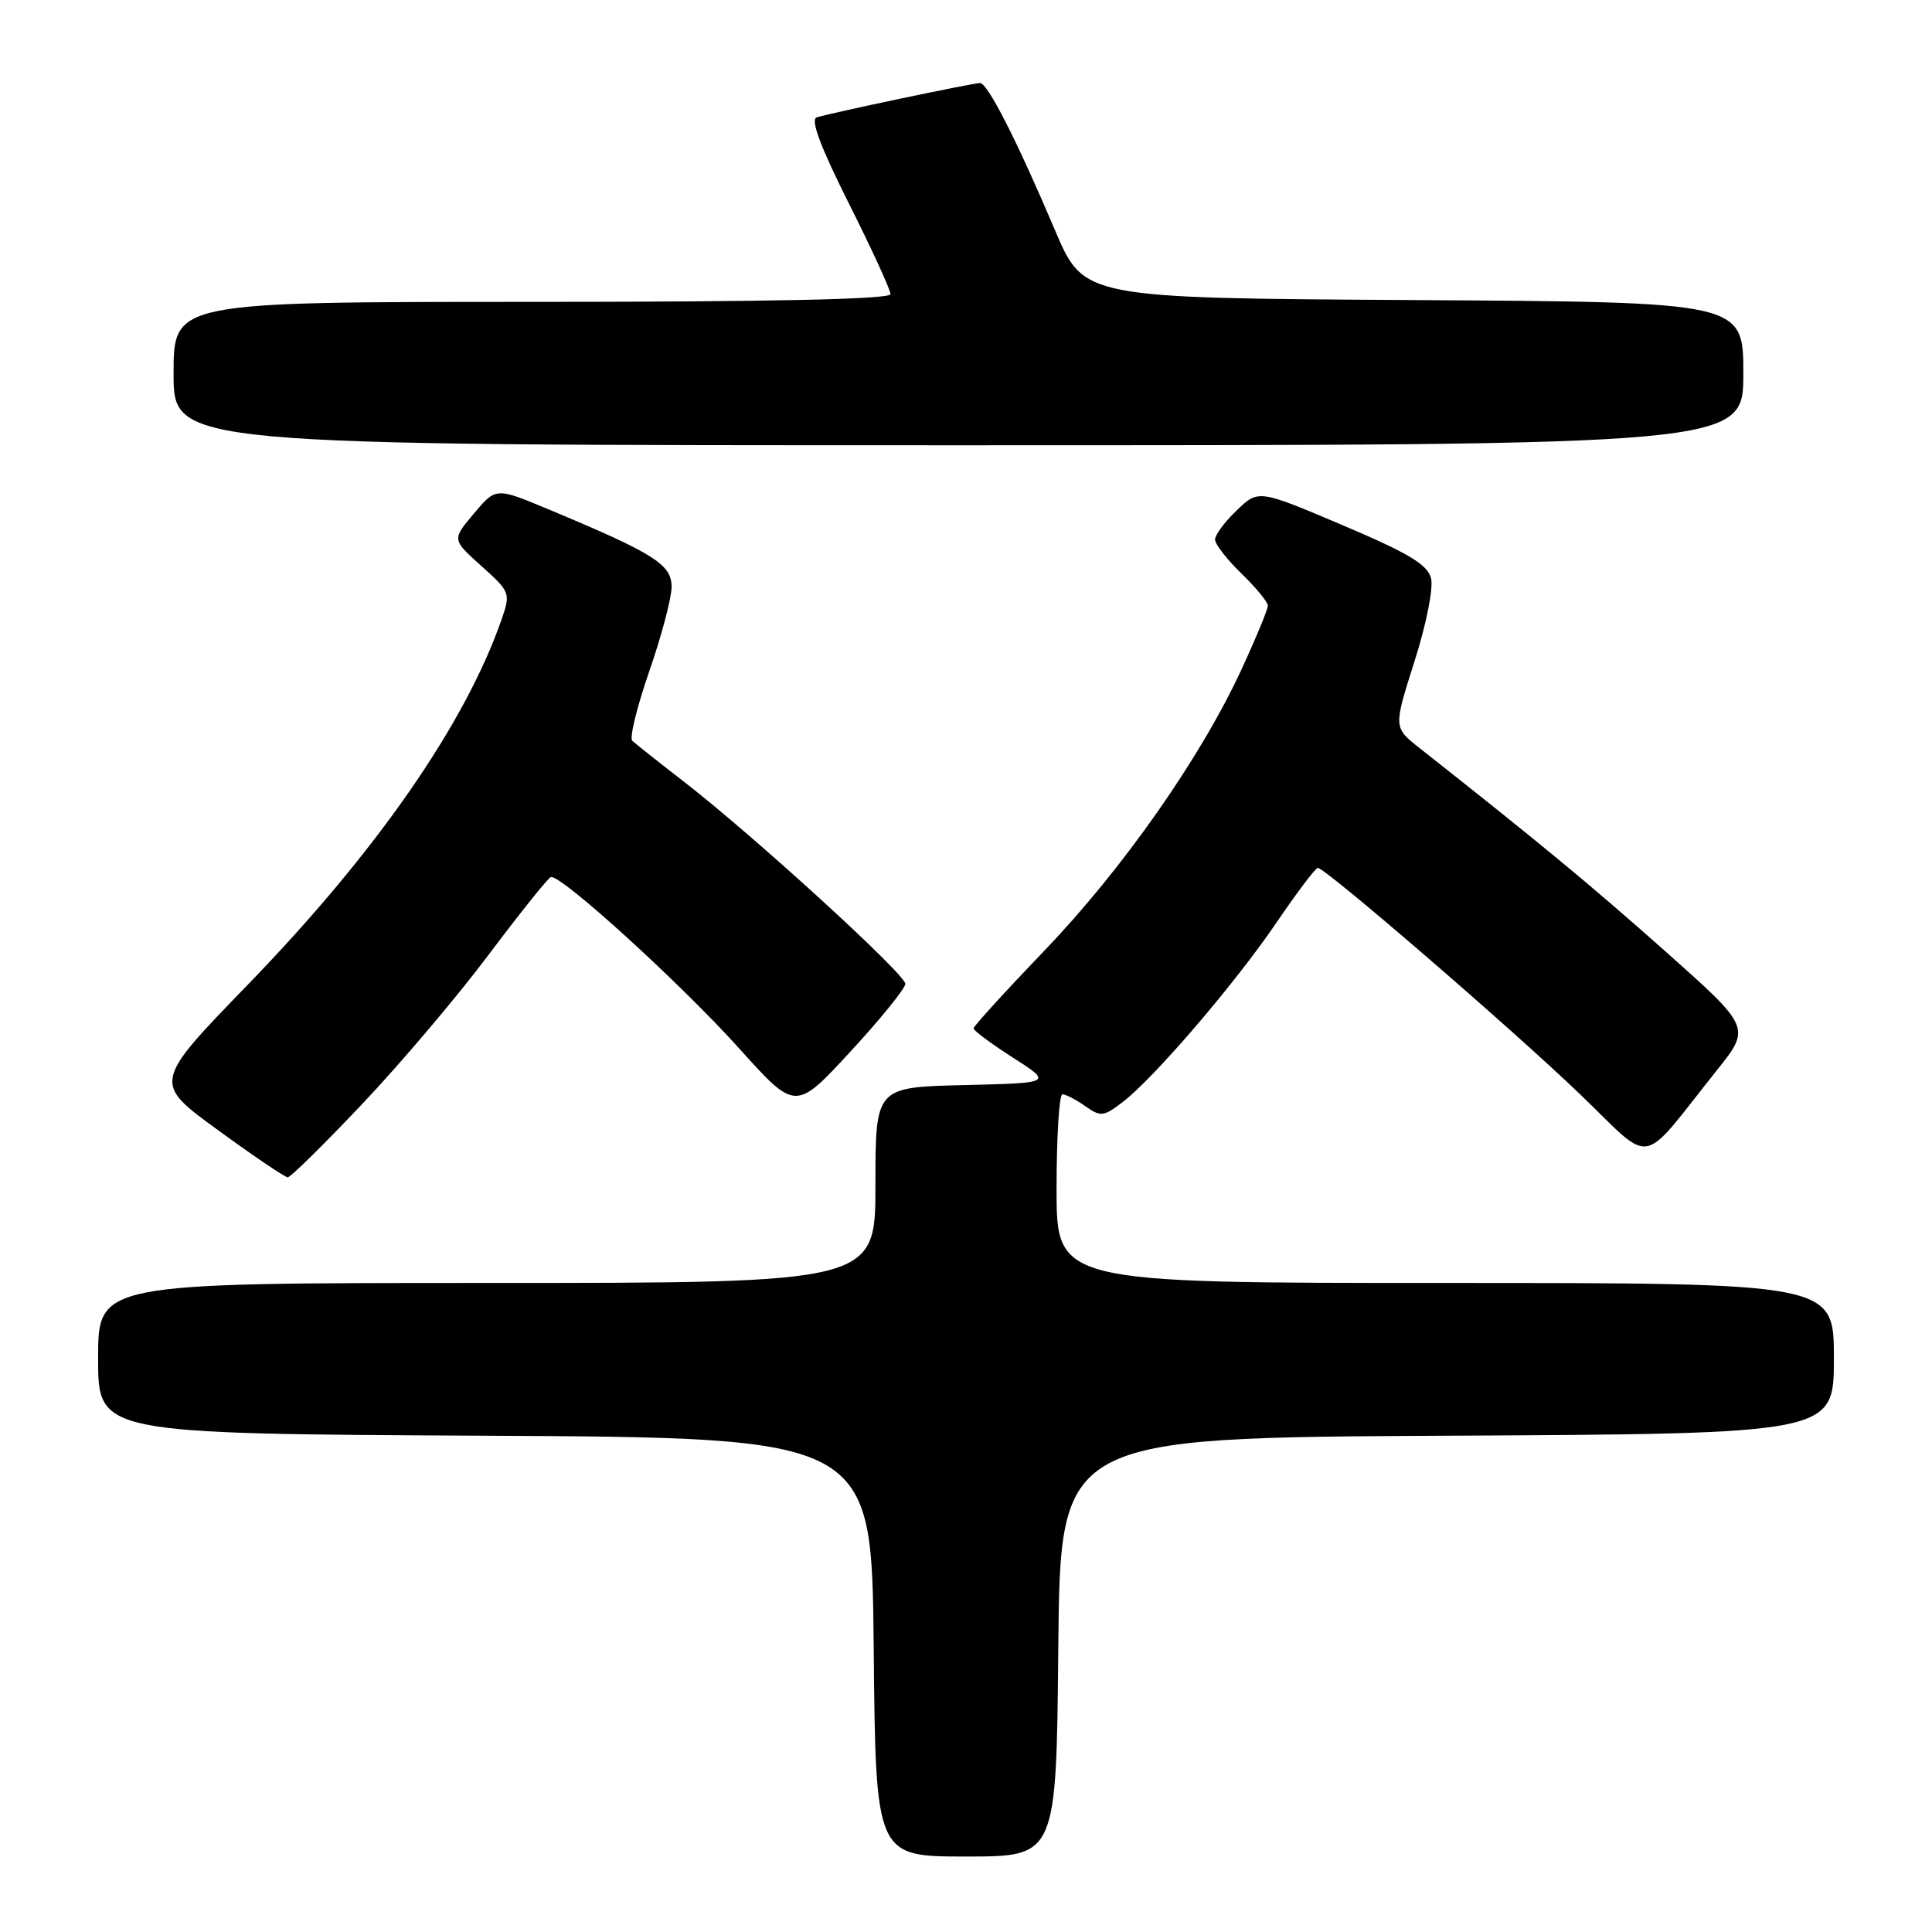 <?xml version="1.0" encoding="UTF-8" standalone="no"?>
<!DOCTYPE svg PUBLIC "-//W3C//DTD SVG 1.1//EN" "http://www.w3.org/Graphics/SVG/1.1/DTD/svg11.dtd" >
<svg xmlns="http://www.w3.org/2000/svg" xmlns:xlink="http://www.w3.org/1999/xlink" version="1.1" viewBox="0 0 256 256">
 <g >
 <path fill="currentColor"
d=" M 140.23 218.25 C 140.50 190.50 140.50 190.50 191.75 190.24 C 243.00 189.98 243.00 189.98 243.00 179.99 C 243.00 170.00 243.00 170.00 191.50 170.00 C 140.00 170.00 140.00 170.00 140.00 157.50 C 140.00 150.62 140.35 145.00 140.78 145.00 C 141.21 145.00 142.56 145.70 143.79 146.56 C 145.85 148.01 146.23 147.97 148.76 146.03 C 152.96 142.80 163.65 130.33 169.14 122.25 C 171.85 118.26 174.31 115.00 174.62 115.00 C 175.63 115.00 200.31 136.30 209.31 144.94 C 219.28 154.52 217.05 154.90 227.49 141.82 C 232.02 136.15 232.02 136.15 220.56 125.96 C 210.61 117.13 204.12 111.76 188.07 99.10 C 184.64 96.39 184.64 96.39 187.42 87.66 C 188.99 82.74 189.95 77.93 189.62 76.63 C 189.16 74.81 186.69 73.32 177.90 69.59 C 166.75 64.86 166.75 64.86 163.88 67.62 C 162.29 69.13 161.00 70.88 161.00 71.49 C 161.00 72.11 162.57 74.13 164.50 76.00 C 166.43 77.87 168.00 79.78 168.00 80.26 C 168.00 80.74 166.42 84.56 164.48 88.75 C 159.08 100.43 148.75 115.17 138.38 125.97 C 133.22 131.35 129.00 135.98 129.00 136.27 C 129.00 136.56 131.35 138.30 134.23 140.15 C 139.46 143.50 139.46 143.50 127.73 143.78 C 116.00 144.06 116.00 144.06 116.00 157.03 C 116.00 170.00 116.00 170.00 64.50 170.00 C 13.00 170.00 13.00 170.00 13.00 179.99 C 13.00 189.98 13.00 189.98 64.25 190.24 C 115.50 190.50 115.50 190.50 115.77 218.25 C 116.03 246.00 116.03 246.00 128.00 246.00 C 139.97 246.00 139.97 246.00 140.23 218.25 Z  M 48.00 146.28 C 53.06 140.94 60.59 132.05 64.73 126.53 C 68.88 121.01 72.59 116.37 72.98 116.22 C 74.19 115.74 90.12 130.23 97.96 138.94 C 105.41 147.22 105.41 147.22 112.67 139.36 C 116.66 135.04 119.94 130.99 119.96 130.37 C 120.00 129.12 99.77 110.64 90.50 103.48 C 87.20 100.93 84.18 98.53 83.78 98.16 C 83.39 97.78 84.40 93.65 86.02 88.98 C 87.64 84.32 88.98 79.27 88.99 77.77 C 89.00 74.79 86.70 73.34 72.61 67.46 C 65.71 64.58 65.71 64.58 62.80 68.04 C 59.88 71.50 59.88 71.50 63.79 75.00 C 67.59 78.41 67.67 78.60 66.49 82.00 C 61.68 95.89 49.86 112.91 32.87 130.44 C 20.25 143.46 20.25 143.46 28.86 149.73 C 33.59 153.18 37.76 156.00 38.13 156.00 C 38.50 156.00 42.94 151.63 48.00 146.28 Z  M 231.00 49.51 C 231.00 40.02 231.00 40.02 187.30 39.76 C 143.61 39.50 143.61 39.50 139.79 30.50 C 134.76 18.65 130.87 11.00 129.86 11.00 C 128.92 11.00 110.09 14.96 108.23 15.55 C 107.35 15.83 108.68 19.37 112.48 26.96 C 115.52 33.01 118.00 38.42 118.00 38.98 C 118.00 39.66 102.02 40.00 70.50 40.00 C 23.00 40.00 23.00 40.00 23.00 49.50 C 23.00 59.00 23.00 59.00 127.00 59.00 C 231.00 59.00 231.00 59.00 231.00 49.51 Z "/>
</g>
</svg>